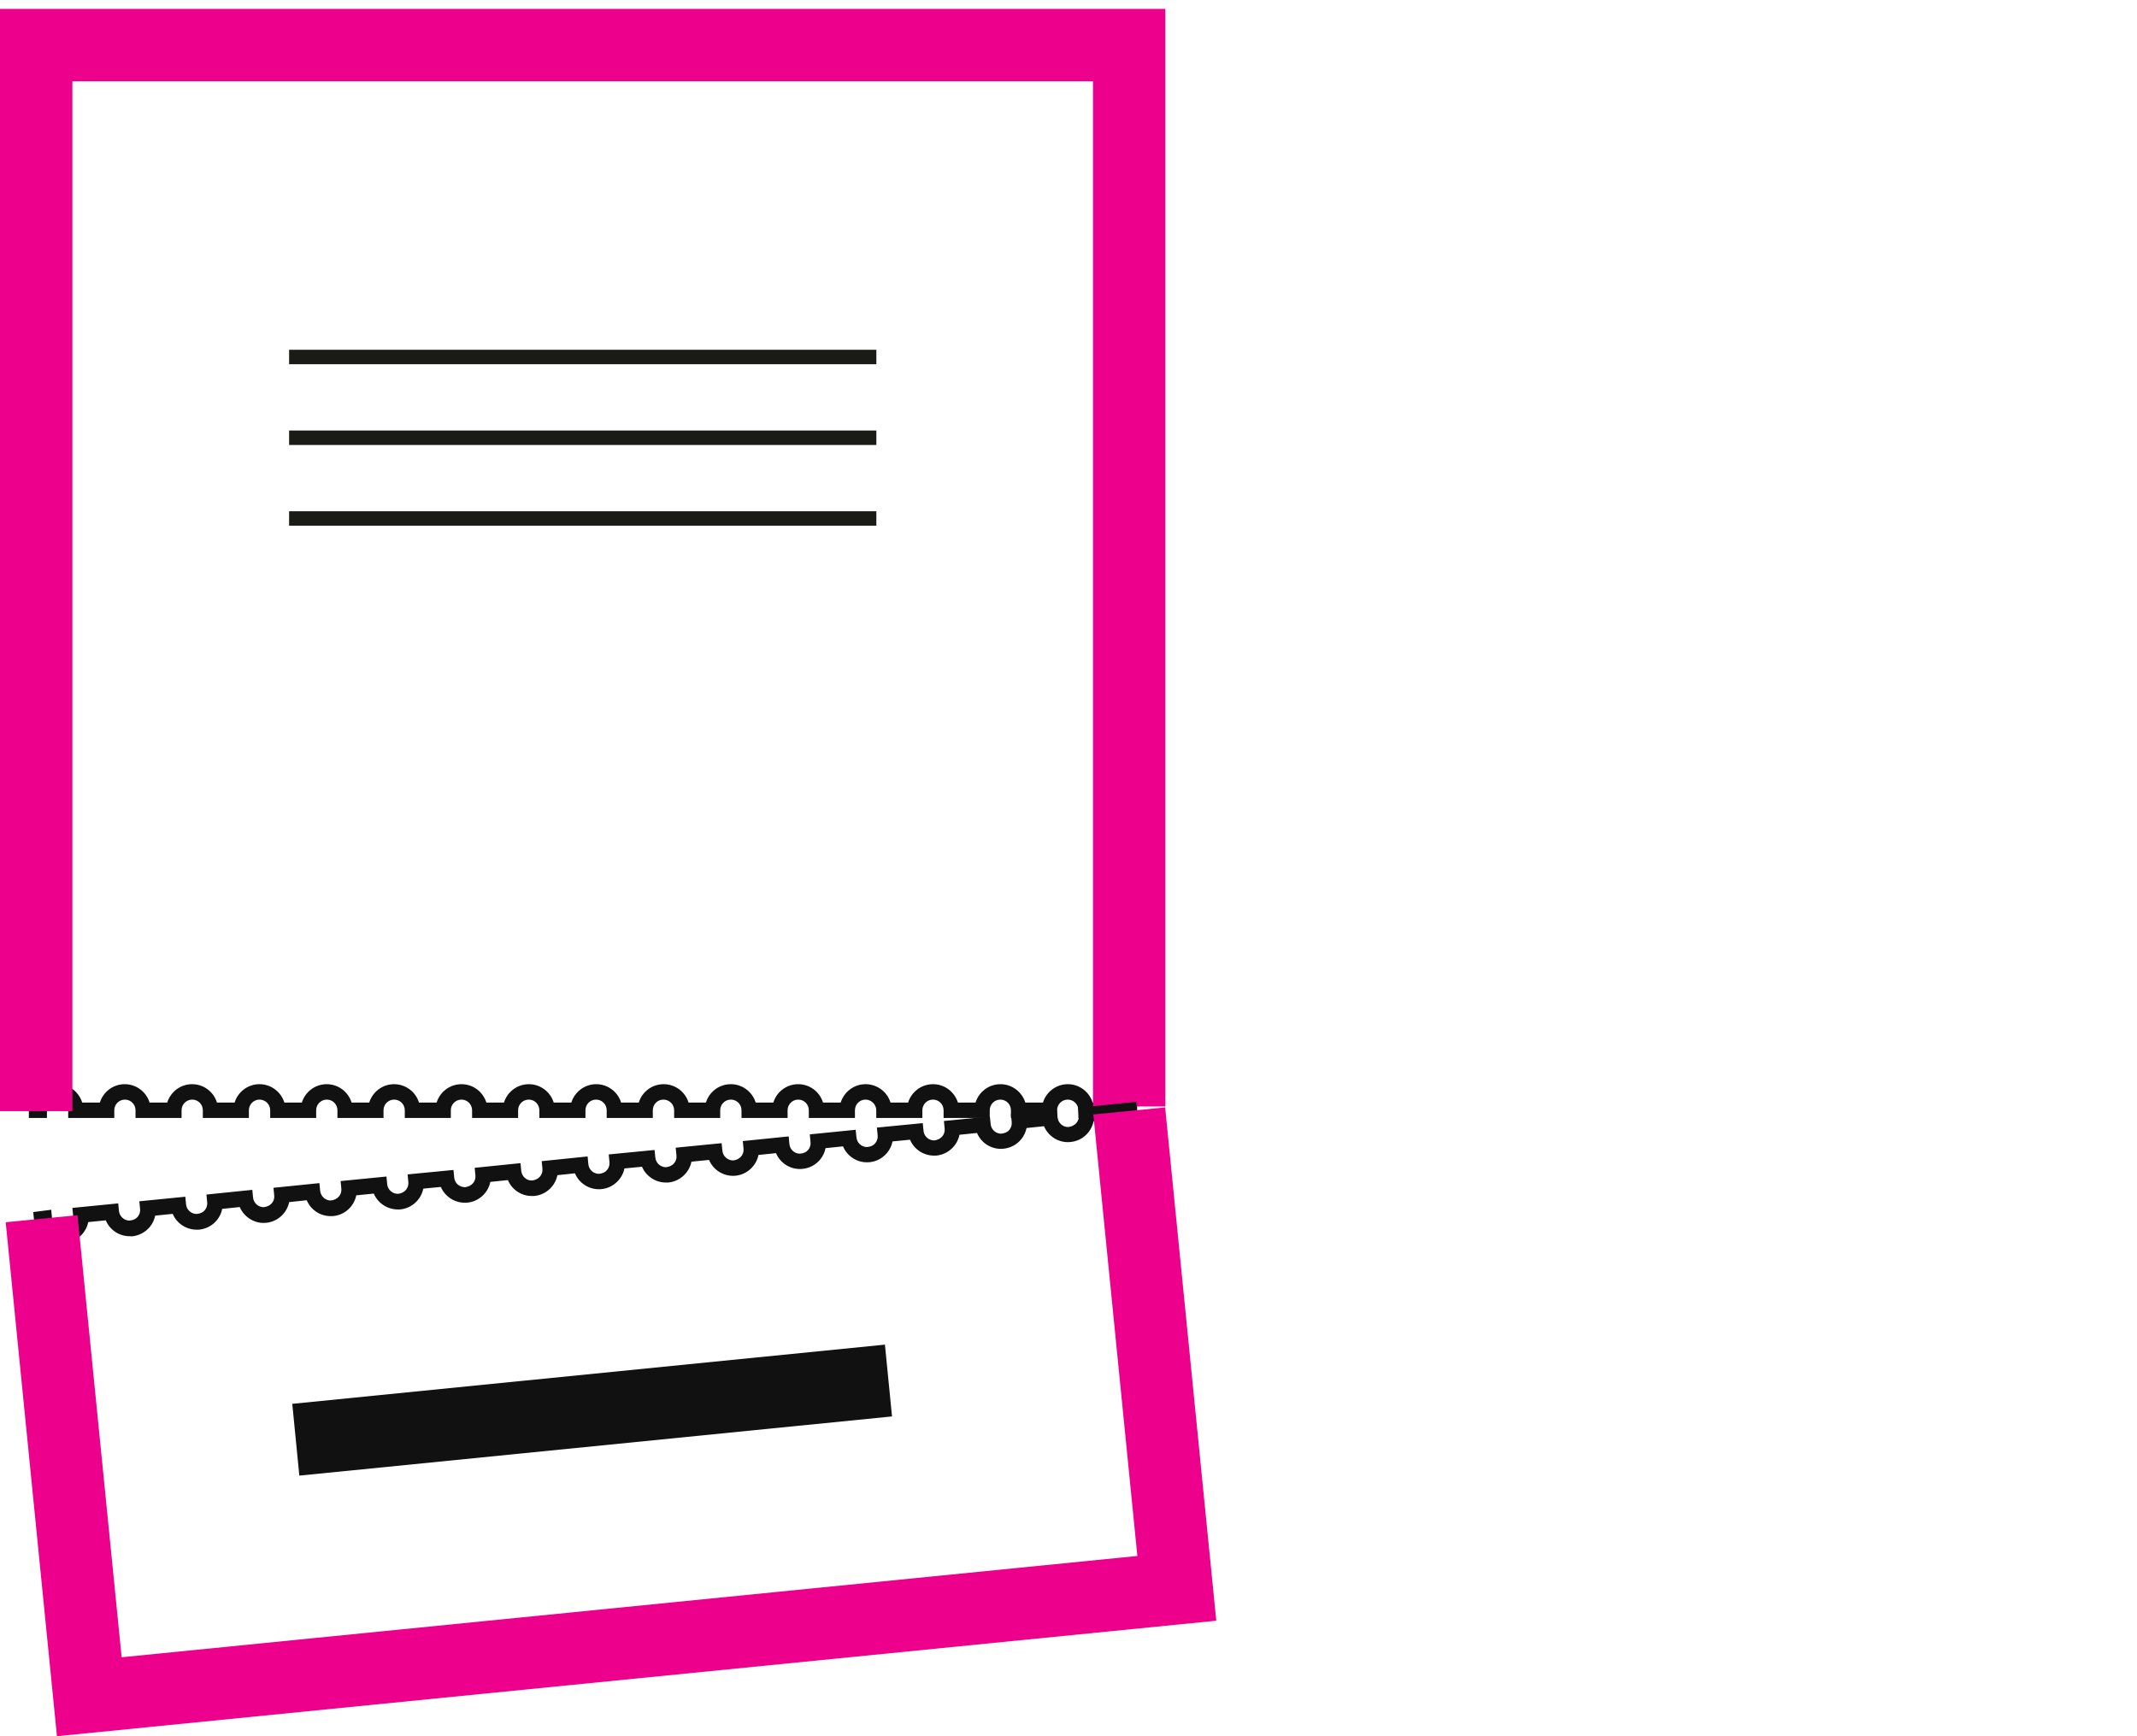 <?xml version="1.0" encoding="utf-8"?>
<!-- Generator: Adobe Illustrator 16.0.0, SVG Export Plug-In . SVG Version: 6.00 Build 0)  -->
<!DOCTYPE svg PUBLIC "-//W3C//DTD SVG 1.1//EN" "http://www.w3.org/Graphics/SVG/1.1/DTD/svg11.dtd">
<svg version="1.1" id="Layer_1" xmlns="http://www.w3.org/2000/svg" xmlns:xlink="http://www.w3.org/1999/xlink" x="0px" y="0px"
	 width="60px" height="48.75px" viewBox="0 1.25 60 48.75" enable-background="new 0 1.25 60 48.75" xml:space="preserve">
<g>
	<path fill="#111111" d="M31.919,32.641h-1.642v-0.216c0-0.167-0.134-0.3-0.298-0.3c-0.165,0-0.299,0.133-0.299,0.3v0.216h-1.296
		v-0.216c0-0.167-0.133-0.3-0.297-0.3c-0.165,0-0.298,0.133-0.298,0.3v0.216h-1.296v-0.216c0-0.167-0.133-0.3-0.298-0.3
		s-0.298,0.133-0.298,0.3v0.216h-1.294v-0.216c0-0.163-0.139-0.3-0.302-0.3c-0.164,0-0.297,0.133-0.297,0.3v0.216h-1.295v-0.216
		c0-0.167-0.133-0.3-0.296-0.3c-0.166,0-0.3,0.133-0.3,0.3v0.216h-1.294v-0.216c0-0.167-0.134-0.3-0.298-0.3
		c-0.167,0-0.3,0.133-0.3,0.3v0.216h-1.293v-0.216c0-0.167-0.136-0.3-0.301-0.3s-0.298,0.133-0.298,0.3v0.216h-1.295v-0.216
		c0-0.167-0.134-0.3-0.299-0.3c-0.165,0-0.297,0.133-0.297,0.3v0.216h-1.294v-0.216c0-0.167-0.134-0.3-0.297-0.3
		c-0.166,0-0.3,0.133-0.3,0.3v0.216h-1.292v-0.216c0-0.167-0.135-0.3-0.299-0.3c-0.164,0-0.298,0.133-0.298,0.3v0.216h-1.293v-0.216
		c0-0.167-0.134-0.3-0.299-0.3c-0.165,0-0.298,0.133-0.298,0.3v0.216H9.474v-0.216c0-0.167-0.134-0.3-0.298-0.3
		c-0.165,0-0.299,0.133-0.299,0.3v0.216H7.586v-0.216c0-0.167-0.135-0.3-0.3-0.3s-0.298,0.133-0.298,0.3v0.216H5.695v-0.216
		c0-0.167-0.134-0.3-0.298-0.3s-0.299,0.133-0.299,0.3v0.216H3.805v-0.216c0-0.167-0.134-0.3-0.297-0.3
		c-0.165,0-0.299,0.133-0.299,0.3v0.216H1.915v-0.216c0-0.163-0.137-0.3-0.298-0.3c-0.165,0-0.299,0.133-0.299,0.3v0.216H0.81V2.3
		h31.117v30.34H31.919z M30.678,32.208h0.809V2.732H1.235v29.064c0.11-0.064,0.239-0.104,0.376-0.104
		c0.327,0,0.605,0.217,0.697,0.516h0.496c0.092-0.299,0.37-0.516,0.698-0.516c0.327,0,0.606,0.217,0.698,0.516h0.495
		c0.093-0.299,0.371-0.516,0.699-0.516c0.328,0,0.606,0.217,0.698,0.516h0.495c0.092-0.299,0.37-0.516,0.698-0.516
		c0.328,0,0.606,0.217,0.699,0.516h0.491c0.092-0.299,0.37-0.516,0.698-0.516s0.606,0.217,0.699,0.516h0.495
		c0.093-0.299,0.37-0.516,0.698-0.516c0.329,0,0.607,0.217,0.699,0.516h0.495c0.093-0.299,0.37-0.516,0.699-0.516
		c0.328,0,0.605,0.217,0.698,0.516h0.494c0.092-0.299,0.371-0.516,0.699-0.516c0.327,0,0.605,0.217,0.698,0.516h0.495
		c0.093-0.299,0.37-0.516,0.698-0.516c0.329,0,0.607,0.217,0.699,0.516h0.496c0.091-0.299,0.369-0.516,0.698-0.516
		s0.608,0.217,0.7,0.516h0.487c0.092-0.299,0.37-0.516,0.7-0.516c0.326,0,0.605,0.217,0.698,0.516h0.495
		c0.091-0.299,0.37-0.516,0.698-0.516c0.328,0,0.605,0.217,0.697,0.516h0.496c0.093-0.299,0.371-0.516,0.699-0.516
		c0.328,0,0.608,0.217,0.7,0.516h0.494c0.092-0.299,0.37-0.516,0.7-0.516c0.327,0,0.605,0.217,0.698,0.516h0.495
		c0.093-0.299,0.371-0.516,0.699-0.516c0.328,0,0.605,0.217,0.699,0.516h0.495c0.092-0.299,0.37-0.516,0.7-0.516
		C30.309,31.692,30.585,31.911,30.678,32.208z"/>
	<polygon fill="#ec008c" points="0,32.449 0,1.5 32.719,1.5 32.719,32.318 30.688,32.318 30.688,3.532 2.032,3.532 2.032,32.449
		"/>
	<path fill="#111111" d="M2.315,49.12L0.933,35.283l0.505-0.065l0.021,0.222c0.015,0.155,0.143,0.272,0.297,0.272
		c0.193-0.02,0.313-0.167,0.297-0.332l-0.021-0.214l1.287-0.127l0.021,0.214c0.016,0.15,0.145,0.269,0.294,0.269
		c0.112-0.011,0.185-0.048,0.235-0.11c0.05-0.061,0.073-0.138,0.064-0.215L3.912,34.98l1.291-0.128l0.021,0.215
		c0.015,0.152,0.144,0.269,0.299,0.269c0.107-0.011,0.178-0.047,0.229-0.108c0.05-0.062,0.073-0.14,0.065-0.219l-0.021-0.218
		l1.288-0.132l0.021,0.217c0.015,0.149,0.146,0.27,0.297,0.27c0.196-0.02,0.315-0.163,0.297-0.329l-0.021-0.216l1.29-0.131
		l0.021,0.217c0.016,0.151,0.145,0.271,0.295,0.271c0.195-0.019,0.316-0.164,0.3-0.331l-0.021-0.215l1.287-0.127l0.021,0.215
		c0.015,0.154,0.146,0.271,0.301,0.271c0.19-0.017,0.309-0.164,0.293-0.33l-0.021-0.216l1.288-0.125l0.021,0.216
		c0.015,0.152,0.145,0.268,0.3,0.268c0.192-0.019,0.311-0.163,0.295-0.328l-0.021-0.216l1.287-0.131l0.021,0.217
		c0.016,0.154,0.143,0.271,0.296,0.271c0.194-0.018,0.315-0.165,0.299-0.329l-0.021-0.215l1.289-0.132l0.021,0.218
		c0.015,0.152,0.143,0.27,0.297,0.27c0.107-0.01,0.179-0.048,0.228-0.107c0.052-0.063,0.076-0.141,0.068-0.222l-0.021-0.216
		l1.287-0.125l0.022,0.216c0.016,0.15,0.145,0.268,0.299,0.268c0.193-0.019,0.312-0.163,0.294-0.329l-0.022-0.219l1.29-0.127
		l0.022,0.214c0.014,0.151,0.147,0.271,0.301,0.271c0.188-0.018,0.31-0.166,0.292-0.33l-0.021-0.214l1.288-0.131l0.021,0.216
		c0.015,0.153,0.142,0.269,0.296,0.269c0.11-0.009,0.182-0.047,0.231-0.106c0.052-0.063,0.075-0.14,0.066-0.222l-0.021-0.214
		l1.288-0.129l0.022,0.214c0.015,0.154,0.144,0.271,0.298,0.271c0.108-0.009,0.179-0.047,0.229-0.106
		c0.053-0.063,0.077-0.144,0.068-0.226l-0.021-0.215l1.288-0.125l0.021,0.215c0.015,0.154,0.144,0.271,0.3,0.271
		c0.191-0.021,0.311-0.165,0.294-0.332l-0.021-0.214l1.29-0.127l0.022,0.214c0.014,0.151,0.143,0.269,0.292,0.269
		c0.112-0.01,0.185-0.047,0.234-0.107c0.051-0.063,0.073-0.14,0.065-0.221l-0.021-0.214l1.288-0.131l0.021,0.216
		c0.016,0.154,0.143,0.271,0.297,0.271c0.194-0.019,0.315-0.165,0.298-0.329l-0.021-0.214l1.633-0.164l1.379,13.853l-0.214,0.021
		L2.315,49.12z M1.445,36.073l1.256,12.575l30.104-3.002l-1.294-12.993l-0.807,0.081c-0.063,0.306-0.317,0.549-0.643,0.581
		l-0.074,0.005c-0.302,0-0.564-0.183-0.674-0.448l-0.491,0.051c-0.023,0.116-0.076,0.227-0.153,0.319
		c-0.124,0.151-0.3,0.242-0.493,0.262l-0.073,0.004c-0.302,0-0.562-0.182-0.671-0.446l-0.493,0.05
		c-0.063,0.305-0.316,0.549-0.641,0.584l-0.071,0.002c-0.304,0-0.565-0.183-0.677-0.447l-0.491,0.048
		c-0.023,0.117-0.075,0.229-0.154,0.323c-0.124,0.149-0.299,0.242-0.491,0.261l-0.071,0.003c-0.302,0-0.562-0.182-0.674-0.448
		l-0.491,0.05c-0.022,0.117-0.074,0.228-0.153,0.322c-0.123,0.149-0.298,0.241-0.491,0.26l-0.073,0.004
		c-0.302,0-0.562-0.181-0.673-0.445l-0.492,0.05c-0.063,0.304-0.316,0.548-0.641,0.583l-0.069,0.004
		c-0.306,0-0.568-0.182-0.678-0.447l-0.494,0.049c-0.063,0.305-0.317,0.548-0.641,0.584l-0.071,0.002
		c-0.304,0-0.566-0.182-0.677-0.444l-0.493,0.048c-0.023,0.115-0.075,0.226-0.154,0.319c-0.124,0.149-0.297,0.242-0.491,0.262
		l-0.071,0.003c-0.302,0-0.563-0.182-0.674-0.447l-0.492,0.052c-0.062,0.306-0.317,0.55-0.644,0.583l-0.074,0.002
		c-0.3,0-0.562-0.182-0.672-0.447l-0.493,0.051c-0.063,0.306-0.318,0.548-0.643,0.582l-0.07,0.003c-0.304,0-0.566-0.183-0.677-0.444
		l-0.492,0.048c-0.063,0.306-0.318,0.55-0.643,0.583l-0.069,0.002c-0.304,0-0.566-0.182-0.678-0.446l-0.492,0.049
		c-0.063,0.307-0.318,0.55-0.645,0.582l-0.074,0.002c-0.302,0-0.561-0.181-0.672-0.446l-0.493,0.052
		c-0.063,0.304-0.317,0.548-0.642,0.581l-0.075,0.004c-0.297,0-0.559-0.185-0.671-0.446l-0.492,0.051
		c-0.022,0.114-0.074,0.224-0.15,0.318c-0.124,0.15-0.299,0.243-0.494,0.265l-0.069,0.002c-0.304,0-0.566-0.181-0.677-0.445
		l-0.492,0.05c-0.022,0.113-0.073,0.221-0.148,0.313c-0.124,0.151-0.299,0.246-0.496,0.268L3.64,35.961
		c-0.3,0-0.559-0.182-0.67-0.446l-0.492,0.049c-0.063,0.306-0.318,0.549-0.642,0.585L1.763,36.15
		C1.646,36.143,1.54,36.117,1.445,36.073z"/>
	<polygon fill="#ec008c" points="32.713,32.344 34.149,46.757 1.599,50 0.16,35.568 2.176,35.37 3.415,47.783 31.933,44.939
		30.697,32.542 	"/>
	<polygon fill="#111111" points="25.045,41.021 8.404,42.683 8.206,40.667 24.846,39.005 	"/>
	<rect x="8.117" y="11.071" fill="#1A1A18" width="16.488" height="0.406"/>
	<rect x="8.117" y="13.338" fill="#1A1A18" width="16.488" height="0.406"/>
	<rect x="8.117" y="15.605" fill="#1A1A18" width="16.488" height="0.406"/>
</g>
</svg>
